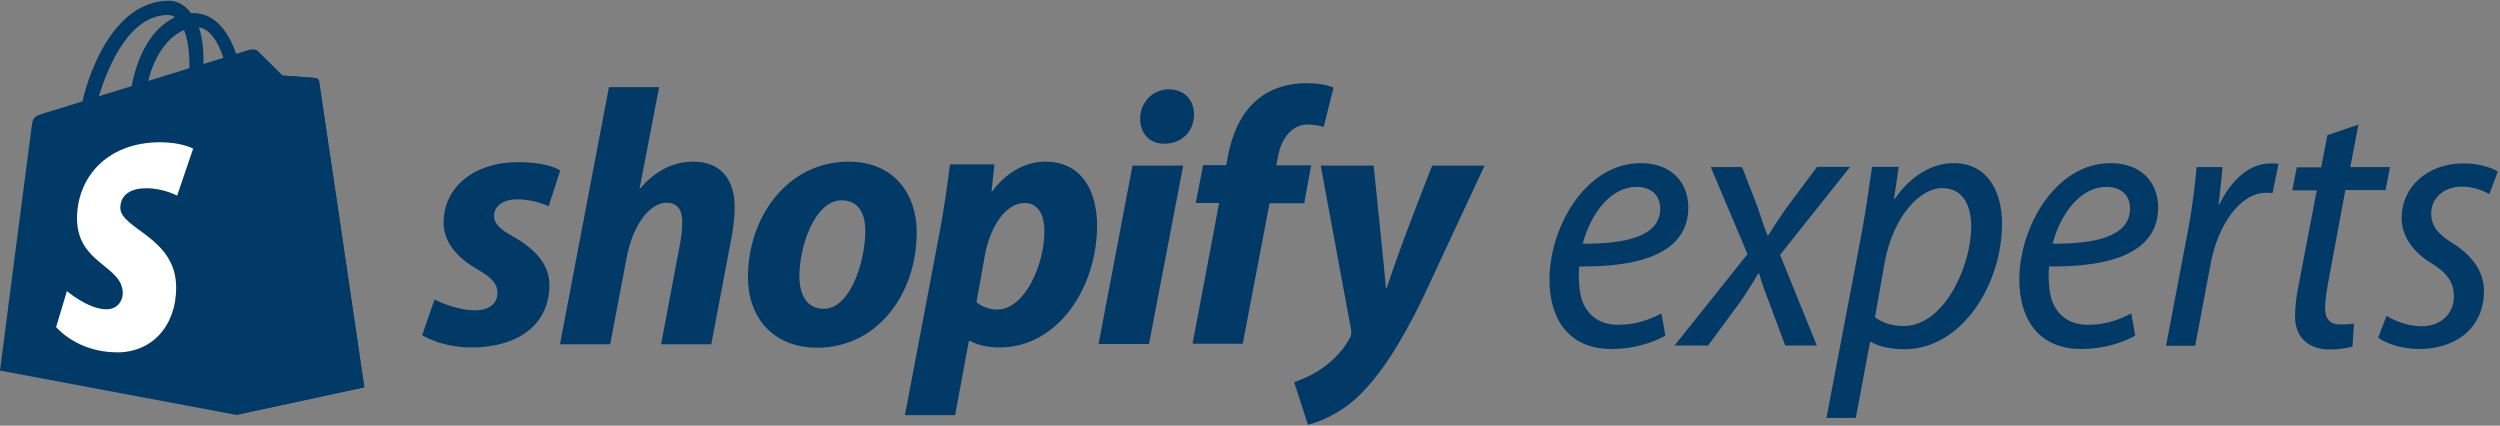 <?xml version="1.0" encoding="UTF-8"?>
<svg width="323px" height="55px" viewBox="0 0 323 55" version="1.1" xmlns="http://www.w3.org/2000/svg" xmlns:xlink="http://www.w3.org/1999/xlink">
    <rect x="0" y="0" width="323" height="55" fill="#808080" stroke="none"/>
    <title>shopify-expert</title>
    <g id="Page-1" stroke="none" stroke-width="1" fill="none" fill-rule="evenodd">
        <g id="About-Us" transform="translate(-307, -2015)" fill-rule="nonzero">
            <g id="shopify-expert" transform="translate(307, 2015)">
                <g id="Group">
                    <g>
                        <path d="M41.229,10.523 C41.197,10.269 40.943,10.11 40.752,10.078 C40.562,10.046 36.461,9.76 36.461,9.76 C36.461,9.76 33.6,6.931 33.282,6.613 C32.964,6.295 32.36,6.39 32.106,6.454 C32.074,6.454 31.47,6.645 30.517,6.962 C29.563,4.228 27.878,1.685 24.922,1.685 C24.826,1.685 24.763,1.685 24.668,1.685 C23.841,0.572 22.792,0.095 21.87,0.095 C14.972,0.095 11.666,8.711 10.649,13.098 C7.979,13.925 6.072,14.529 5.817,14.592 C4.323,15.069 4.26,15.101 4.069,16.532 C3.91,17.613 0,47.879 0,47.879 L30.517,53.601 L47.046,50.04 C47.078,50.009 41.293,10.777 41.229,10.523 Z M28.864,7.471 C28.101,7.694 27.242,7.98 26.289,8.266 C26.289,8.075 26.289,7.916 26.289,7.694 C26.289,5.977 26.066,4.61 25.685,3.529 C27.179,3.751 28.196,5.468 28.864,7.471 Z M23.777,3.879 C24.191,4.928 24.477,6.454 24.477,8.52 C24.477,8.616 24.477,8.711 24.477,8.806 C22.792,9.315 20.98,9.887 19.136,10.46 C20.154,6.517 22.093,4.61 23.777,3.879 Z M21.711,1.939 C21.997,1.939 22.315,2.035 22.601,2.225 C20.376,3.275 18.024,5.882 17.007,11.127 C15.544,11.572 14.114,12.017 12.779,12.431 C13.987,8.457 16.752,1.939 21.711,1.939 Z" id="Shape" fill="#013A67"></path>
                        <path d="M40.784,10.078 C40.593,10.046 36.493,9.76 36.493,9.76 C36.493,9.76 33.632,6.931 33.314,6.613 C33.187,6.486 33.028,6.422 32.869,6.422 L30.548,53.601 L47.078,50.04 C47.078,50.04 41.261,10.809 41.229,10.523 C41.197,10.237 40.975,10.11 40.784,10.078 Z" id="Path" fill="#013A67"></path>
                        <path d="M24.954,19.202 L22.887,25.275 C22.887,25.275 21.107,24.321 18.914,24.321 C15.703,24.321 15.544,26.324 15.544,26.832 C15.544,29.598 22.76,30.647 22.76,37.133 C22.76,42.251 19.518,45.526 15.163,45.526 C9.918,45.526 7.248,42.251 7.248,42.251 L8.646,37.61 C8.646,37.61 11.412,39.962 13.732,39.962 C15.258,39.962 15.862,38.754 15.862,37.896 C15.862,34.272 9.95,34.113 9.95,28.199 C9.95,23.208 13.542,18.376 20.758,18.376 C23.555,18.408 24.954,19.202 24.954,19.202 Z" id="Path" fill="#FFFFFF"></path>
                    </g>
                    <path d="M66.342,30.584 C64.689,29.694 63.83,28.931 63.83,27.913 C63.83,26.61 65.007,25.751 66.85,25.751 C68.98,25.751 70.887,26.642 70.887,26.642 L72.381,22.032 C72.381,22.032 70.983,20.951 66.914,20.951 C61.224,20.951 57.314,24.194 57.314,28.772 C57.314,31.347 59.158,33.35 61.605,34.749 C63.576,35.893 64.275,36.688 64.275,37.864 C64.275,39.104 63.29,40.09 61.446,40.09 C58.713,40.09 56.138,38.691 56.138,38.691 L54.548,43.301 C54.548,43.301 56.932,44.89 60.938,44.89 C66.787,44.89 70.983,42.029 70.983,36.847 C71.015,34.017 68.885,32.046 66.342,30.584 Z" id="s_2_" fill="#013A67"></path>
                    <path d="M89.611,20.887 C86.75,20.887 84.493,22.254 82.744,24.321 L82.649,24.289 L85.16,11.254 L78.675,11.254 L72.35,44.477 L78.834,44.477 L80.996,33.127 C81.854,28.835 84.048,26.197 86.114,26.197 C87.576,26.197 88.148,27.182 88.148,28.613 C88.148,29.503 88.053,30.584 87.862,31.474 L85.415,44.477 L91.899,44.477 L94.442,31.061 C94.728,29.662 94.919,27.945 94.919,26.832 C94.951,23.081 93.012,20.887 89.611,20.887 Z" id="h_2_" fill="#013A67"></path>
                    <path d="M109.637,20.887 C101.817,20.887 96.636,27.945 96.636,35.829 C96.636,40.884 99.751,44.922 105.6,44.922 C113.293,44.922 118.442,38.055 118.442,29.98 C118.442,25.306 115.709,20.887 109.637,20.887 Z M106.426,39.899 C104.201,39.899 103.279,38.023 103.279,35.671 C103.279,31.951 105.219,25.879 108.747,25.879 C111.068,25.879 111.799,27.85 111.799,29.789 C111.799,33.795 109.86,39.899 106.426,39.899 Z" id="o_2_" fill="#013A67"></path>
                    <path d="M135.068,20.887 C130.681,20.887 128.201,24.734 128.201,24.734 L128.106,24.734 L128.487,21.237 L122.734,21.237 C122.448,23.59 121.939,27.182 121.43,29.853 L116.917,53.633 L123.401,53.633 L125.181,44.032 L125.309,44.032 C125.309,44.032 126.644,44.89 129.123,44.89 C136.752,44.89 141.743,37.069 141.743,29.153 C141.743,24.798 139.836,20.887 135.068,20.887 Z M128.837,39.994 C127.152,39.994 126.167,39.04 126.167,39.04 L127.248,32.968 C128.011,28.931 130.109,26.228 132.366,26.228 C134.336,26.228 134.94,28.072 134.94,29.821 C134.972,34.017 132.461,39.994 128.837,39.994 Z" id="p_2_" fill="#013A67"></path>
                    <path d="M151.025,11.54 C148.959,11.54 147.306,13.194 147.306,15.324 C147.306,17.263 148.546,18.566 150.358,18.566 L150.453,18.566 C152.487,18.566 154.236,17.199 154.268,14.783 C154.268,12.908 152.996,11.54 151.025,11.54 Z" id="dot_2_" fill="#013A67"></path>
                    <polygon id="i_2_" fill="#013A67" points="141.934 44.445 148.45 44.445 152.869 21.396 146.321 21.396"></polygon>
                    <path d="M169.399,21.364 L164.885,21.364 L165.107,20.283 C165.489,18.058 166.792,16.087 168.954,16.087 C170.098,16.087 171.02,16.405 171.02,16.405 L172.291,11.318 C172.291,11.318 171.147,10.746 168.763,10.746 C166.442,10.746 164.154,11.413 162.405,12.908 C160.18,14.783 159.163,17.517 158.623,20.251 L158.432,21.332 L155.444,21.332 L154.49,26.228 L157.51,26.228 L154.077,44.413 L160.562,44.413 L164.026,26.26 L168.509,26.26 L169.399,21.364 Z" id="f_2_" fill="#013A67"></path>
                    <path d="M185.038,21.396 C185.038,21.396 180.97,31.633 179.158,37.228 L179.062,37.228 C178.935,35.416 177.473,21.396 177.473,21.396 L170.638,21.396 L174.548,42.538 C174.644,43.014 174.58,43.301 174.421,43.618 C173.658,45.081 172.387,46.48 170.893,47.529 C169.653,48.419 168.318,48.991 167.205,49.373 L168.985,54.873 C170.289,54.587 173.023,53.506 175.343,51.344 C178.299,48.578 181.033,44.286 183.862,38.436 L191.809,21.396 L185.038,21.396 L185.038,21.396 Z" id="y_2_" fill="#013A67"></path>
                </g>
                <g id="Group" transform="translate(200, 16)" fill="#013A67">
                    <path d="M15.168,27.366 C13.447,28.324 10.994,29.091 8.221,29.091 C2.517,29.091 0.191,25.035 0.191,20.118 C0.191,13.38 4.844,5.077 11.981,5.077 C16.06,5.077 18.131,7.696 18.131,10.793 C18.131,16.701 11.886,18.521 4.047,18.425 C3.919,19.319 3.951,21.618 4.429,22.896 C5.226,24.939 6.851,25.961 9.082,25.961 C11.503,25.961 13.32,25.195 14.658,24.492 L15.168,27.366 Z M14.499,10.921 C14.499,9.165 13.256,8.143 11.44,8.143 C8.158,8.143 5.545,11.496 4.493,15.487 C9.91,15.519 14.499,14.593 14.499,10.953 L14.499,10.921 Z" id="Shape"></path>
                    <path d="M25.078,5.588 L27.022,10.602 C27.532,12.134 27.914,13.316 28.36,14.402 L28.456,14.402 C29.316,13.061 29.89,12.166 30.877,10.761 L34.765,5.556 L39.035,5.556 L29.985,16.924 L34.733,28.644 L30.654,28.644 L28.711,23.439 C28.105,21.874 27.755,20.916 27.277,19.351 L27.149,19.351 C26.48,20.501 25.779,21.65 24.823,23.024 L20.681,28.644 L16.347,28.644 L25.779,16.829 L21.031,5.588 L25.078,5.588 Z" id="Path"></path>
                    <path d="M35.976,38 L40.596,13.763 C41.106,10.857 41.552,7.76 41.871,5.556 L45.312,5.556 L44.707,9.708 L44.803,9.708 C46.746,6.834 49.519,5.077 52.418,5.077 C56.88,5.077 58.664,8.877 58.664,12.901 C58.664,20.724 53.47,29.123 46.045,29.123 C44.006,29.123 42.508,28.644 41.712,28.165 L41.616,28.165 L39.768,38 L35.976,38 Z M42.253,24.971 C43.114,25.674 44.388,26.121 45.982,26.121 C51.112,26.121 54.681,18.489 54.681,13.252 C54.681,10.857 53.82,8.303 50.921,8.303 C48.053,8.303 44.643,11.943 43.528,17.755 L42.253,24.971 Z" id="Shape"></path>
                    <path d="M75.871,27.366 C74.151,28.324 71.697,29.091 68.925,29.091 C63.221,29.091 60.895,25.035 60.895,20.118 C60.895,13.38 65.547,5.077 72.685,5.077 C76.763,5.077 78.835,7.696 78.835,10.793 C78.835,16.701 72.589,18.521 64.75,18.425 C64.623,19.319 64.655,21.618 65.133,22.896 C65.929,24.939 67.554,25.961 69.785,25.961 C72.207,25.961 74.023,25.195 75.361,24.492 L75.871,27.366 Z M75.202,10.921 C75.202,9.165 73.959,8.143 72.143,8.143 C68.861,8.143 66.248,11.496 65.196,15.487 C70.613,15.519 75.202,14.593 75.202,10.953 L75.202,10.921 Z" id="Shape"></path>
                    <path d="M79.854,28.676 L82.722,13.603 C83.296,10.602 83.615,7.6 83.806,5.588 L87.152,5.588 C87.024,7.057 86.865,8.59 86.642,10.41 L86.737,10.41 C88.235,7.345 90.529,5.109 93.397,5.109 C93.716,5.109 94.098,5.141 94.385,5.141 L93.62,8.941 C93.429,8.909 93.11,8.909 92.76,8.909 C89.414,8.909 86.578,13.092 85.654,17.882 L83.615,28.676 L79.854,28.676 Z" id="Path"></path>
                    <path d="M104.709,0.096 L103.658,5.588 L108.788,5.588 L108.215,8.558 L103.02,8.558 L100.822,20.373 C100.599,21.618 100.408,22.8 100.408,23.822 C100.408,25.163 100.981,25.929 102.415,25.929 C103.084,25.929 103.658,25.897 104.136,25.802 L103.945,28.771 C103.18,28.995 102.096,29.155 101.045,29.155 C97.89,29.155 96.52,27.239 96.52,24.908 C96.52,23.726 96.647,22.481 96.998,20.756 L99.324,8.59 L96.169,8.59 L96.743,5.62 L99.898,5.62 L100.694,1.469 L104.709,0.096 Z" id="Path"></path>
                    <path d="M108.342,24.812 C109.298,25.418 111.051,26.153 112.867,26.153 C115.448,26.153 117.041,24.429 117.041,22.321 C117.041,20.469 116.181,19.255 114.078,17.978 C111.752,16.541 110.286,14.497 110.286,12.166 C110.286,8.207 113.568,5.109 118.284,5.109 C120.196,5.109 121.853,5.62 122.713,6.163 L121.63,9.069 C120.865,8.654 119.59,8.111 118.093,8.111 C115.671,8.111 114.11,9.644 114.11,11.592 C114.11,13.348 115.193,14.37 116.977,15.487 C119.304,16.956 120.929,19.032 120.929,21.555 C120.929,26.472 117.201,29.091 112.548,29.091 C110.254,29.091 108.183,28.324 107.259,27.622 L108.342,24.812 Z" id="Path"></path>
                </g>
            </g>
        </g>
    </g>
</svg>
